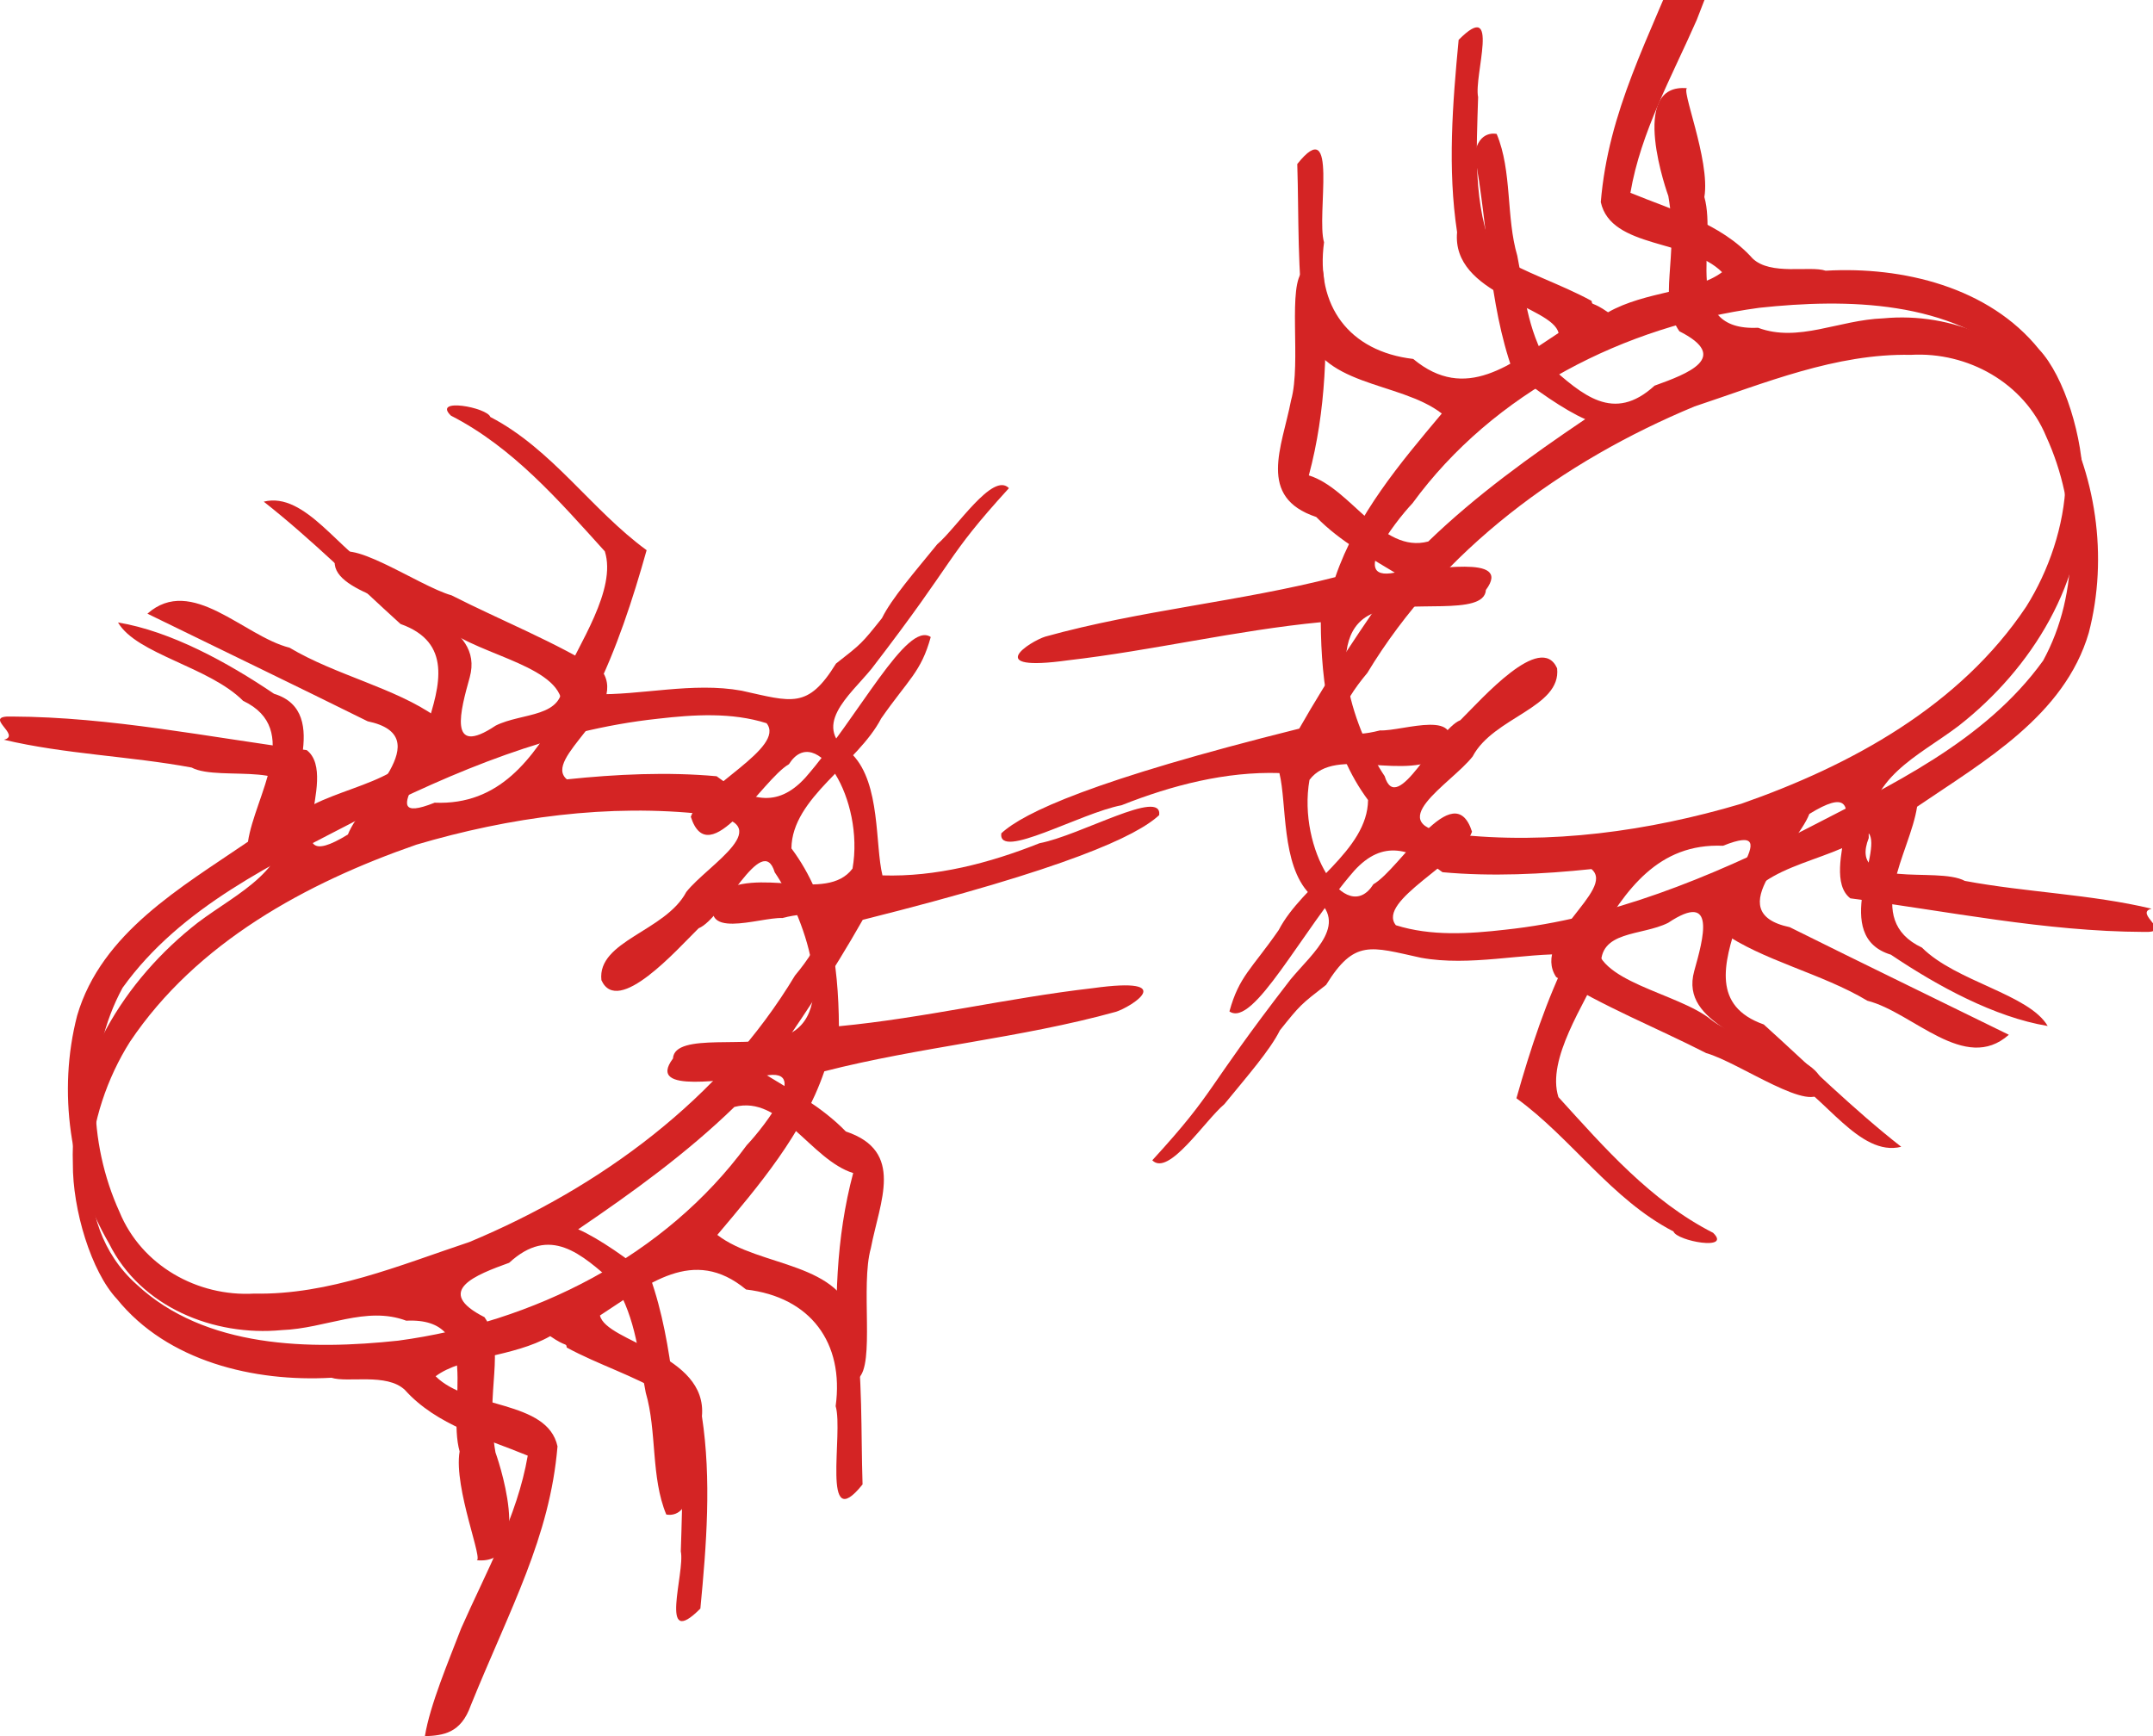 <svg version="1.1" viewBox="0 0 195.66 157.8" xmlns="http://www.w3.org/2000/svg" fill="#d42424"><g transform="translate(-.261 7.983)"><path d="m152.34 103.94c-5.649-2.924-9.235-8.451-14.269-12.105 1.254-4.447 2.754-9.028 4.79-13.082-4.203-0.132-8.994 1.124-13.463 0.312-4.599-1.008-6.042-1.702-8.623 2.463-2.328 1.81-2.334 1.804-4.196 4.127-0.911 1.826-2.941 4.137-5.052 6.719-1.772 1.488-5.07 6.612-6.548 5.099 5.969-6.524 4.545-6.062 12.544-16.412 2.048-2.494 5.7-5.277 1.734-7.817-2.569-2.664-2.042-8.189-2.727-10.967-4.869-0.151-9.756 1.105-14.345 2.925-3.741 0.71-11.236 5.038-10.929 2.555 2.049-1.901 8.35-4.846 27.077-9.518 2.743-4.813 5.847-9.447 9.053-13.955-2.469-1.521-5.292-3.003-7.509-5.28-5.394-1.796-3.11-6.331-2.286-10.608 0.963-3.394-0.391-10.576 1.145-11.823 0 0 1.333-3.443 1.825 0.557 0.376 6.062 0.226 12.209-1.356 18.095 3.862 1.189 6.605 7.127 10.851 6.008 4.354-4.207 9.272-7.745 14.266-11.12-1.862-0.806-4.673-2.764-6.572-4.353-2.245-6.283-2.24-13.15-3.479-19.684 0.375-2.306 2.005-1.884 2.005-1.884 1.42 3.385 0.842 7.568 1.873 11.068 0.684 3.418 0.83 6.561 2.823 9.92 3.1 2.74 5.918 5.306 9.653 1.889 2.994-1.079 6.964-2.565 2.253-4.944-2.046-2.955 2e-3 -6.583-1.002-12.291 0 0-3.788-10.388 1.769-9.791-0.799-0.289 2.076 6.528 1.505 9.881 1.206 4.253-2.225 12.218 4.874 11.882 3.671 1.37 7.327-0.708 11.378-0.855 6.194-0.59 12.884 2.088 15.76 7.861 3.609 6.154 4.715 13.836 2.921 20.727-2.216 7.533-9.536 11.67-15.602 15.8-0.621 4.186-5.016 10.233 0.443 12.803 3.094 3.1 9.732 4.23 11.427 7.125-4.816-0.797-9.994-3.617-14.251-6.482-5.494-1.667-0.717-9.401-2.012-11.03-3.731 2.836-10.875 2.755-11.918 7.989-1.253 3.822-2.336 7.721 2.376 9.383 4.137 3.726 8.145 7.716 12.495 11.119-3.812 0.949-6.998-4.71-10.42-6.415-2.308-3.592-9.765-4.607-8.392-9.56 0.817-2.922 2.068-7.34-2.369-4.38-2.447 1.225-6.338 0.659-6.093 4.027-1.51 3.381-4.979 8.355-3.88 11.811 4.205 4.624 8.394 9.448 14.059 12.336 1.72 1.664-3.312 0.749-3.605-0.127zm-15.295-27.424c9.596-1.02 18.559-4.749 27.113-9.032 7.874-4.083 16.458-8.042 21.777-15.422 3.379-6.179 3.172-14.064 0.278-20.377-2.014-4.873-7.116-7.711-12.295-7.417-6.83-0.137-13.291 2.574-19.664 4.69-11.973 4.972-22.955 13-29.736 24.223-2.311 2.747-4.497 6.661 1.159 5.221 2.082 0.093 7.949-2.176 5.969 2.152-3.65 2.676-9.974-0.859-12.38 2.342-1.117 6.304 3.348 13.385 5.808 9.486 2.456-1.39 7.295-9.962 8.961-4.777-0.953 2.755-8.706 6.274-6.919 8.503 3.183 1.006 6.657 0.784 9.928 0.408z"/><path d="m38.873 149.82c0.463-2.853 2.174-6.872 3.293-9.797 2.252-5.114 5.104-10.154 6.055-15.706-3.86-1.593-8.268-2.749-11.159-5.967-1.645-1.579-5.23-0.632-6.676-1.114-7.028 0.403-14.917-1.482-19.496-7.154-2.325-2.464-4.041-8.107-4.008-12.323-0.3-8.709 4.661-16.68 11.366-21.895 3.706-2.794 8.435-4.708 8.204-10.187 1.915-4.864-6.212-2.519-8.777-3.9-5.649-1.048-11.495-1.206-17.059-2.527 1.685-0.402-2.089-2.212 0.727-2.109 9.007 0.035 17.89 1.885 26.794 3.053 3.132 2.422-3.156 11.898 3.74 7.67 1.233-3.164 8.328-8.917 1.795-10.291-6.645-3.291-13.41-6.551-20.014-9.78 4.016-3.553 8.76 2.049 12.917 3.092 4.173 2.494 9.615 3.656 13.306 6.278 1.215 3.072-6.396 10.316-0.119 7.808 5.907 0.246 8.909-3.99 11.571-8.573 0.329-3.786-7.456-4.766-10.493-7.243-2.729-2.179-10.8-3.262-10.122-6.368 0.75-2.39 7.577 2.505 10.58 3.339 4.551 2.316 9.394 4.216 13.704 6.912 2.35 3.523-5.504 7.911-3.224 9.814 4.489-0.471 9.149-0.69 13.607-0.284 2.909 2.179 5.442 2.996 8.057 0.138 4.88-5.577 9.22-14.301 11.403-12.79-0.884 3.196-2.019 3.832-4.503 7.397-2.148 4.133-8.112 7.198-8.158 11.814 3.479 4.653 4.277 10.514 4.317 16.163 7.745-0.741 15.359-2.575 23.067-3.46 7.981-1.108 3.439 1.737 2.1 2.149-8.696 2.409-17.79 3.176-26.494 5.408-1.953 5.69-5.906 10.341-9.726 14.869 3.875 2.999 11.389 2.37 12.51 8.09 0.712 4.826 0.535 9.723 0.69 14.587-3.814 4.763-1.715-4.677-2.445-7.114 0.785-5.747-2.273-9.917-8.143-10.601-4.816-3.983-8.924-0.451-13.276 2.361 0.558 2.448 9.794 3.476 9.267 9.159 0.879 5.764 0.414 11.693-0.141 17.479-3.875 3.898-1.368-3.296-1.78-5.2 0.141-4.755 0.491-9.807-1.458-14.27-2.829-1.716-6.041-2.695-8.907-4.255-0.065-0.466 0 0-1.501-1.034-3.4 1.929-7.991 1.828-10.415 3.645 3.004 3.001 10.146 2.112 11.077 6.369-0.693 8.277-4.291 14.692-7.88 23.54-0.906 2.564-2.514 2.731-4.175 2.808zm-2.416-35.956c12.285-1.651 24.241-7.649 31.669-17.767 1.565-1.641 6.531-7.953 0.611-6.03-2.055-0.216-9.858 1.545-7.318-1.845 0.139-2.45 7.17-0.805 10.091-2.042 5.234-1.826 1.69-11.172-0.845-14.882-1.144-3.789-4.698 4.208-6.916 5.088-1.944 1.913-7.336 8.046-8.833 4.717-0.399-3.586 5.822-4.433 7.711-8.013 1.954-2.5 8.699-6.255 1.745-7.059-8.788-0.989-17.818 0.26-26.269 2.755-10.02 3.48-19.982 8.894-26.034 17.919-4.101 6.484-5.71 16.393 0.599 22.044 6.242 5.837 15.782 5.971 23.788 5.116z"/><animate attributeName="display" values="inline;none;none" keyTimes="0;0.5;1" dur="0.5s" begin="0s" repeatCount="indefinite" /></g><g transform="matrix(-.995 0 0 -1 338.39 255.06)"><path d="m295.3 217.16c-5.649-2.924-9.235-8.451-14.269-12.105 1.254-4.447 2.754-9.028 4.79-13.082-4.203-0.132-8.994 1.124-13.463 0.312-4.599-1.008-6.042-1.702-8.623 2.463-2.328 1.81-2.334 1.804-4.196 4.127-0.911 1.826-2.941 4.137-5.052 6.719-1.772 1.488-5.07 6.612-6.548 5.099 5.969-6.524 4.545-6.062 12.544-16.412 2.048-2.494 5.7-5.277 1.734-7.817-2.569-2.664-2.042-8.189-2.727-10.967-4.869-0.151-9.756 1.105-14.345 2.925-3.741 0.71-11.236 5.038-10.929 2.555 2.049-1.901 8.35-4.846 27.077-9.518 2.743-4.813 5.847-9.447 9.053-13.955-2.469-1.521-5.292-3.003-7.509-5.28-5.394-1.796-3.11-6.331-2.286-10.608 0.963-3.394-0.391-10.576 1.145-11.823 0 0 1.333-3.443 1.825 0.557 0.376 6.062 0.226 12.209-1.356 18.095 3.862 1.189 6.605 7.127 10.851 6.008 4.354-4.207 9.272-7.745 14.266-11.12-1.862-0.806-4.673-2.764-6.572-4.353-2.245-6.283-2.24-13.15-3.479-19.684 0.375-2.306 2.005-1.884 2.005-1.884 1.42 3.385 0.842 7.568 1.873 11.068 0.684 3.418 0.83 6.561 2.823 9.92 3.1 2.74 5.918 5.306 9.653 1.889 2.994-1.079 6.964-2.565 2.253-4.944-2.046-2.955 2e-3 -6.583-1.002-12.291 0 0-3.788-10.388 1.769-9.791-0.799-0.289 2.076 6.528 1.505 9.881 1.206 4.253-2.225 12.218 4.874 11.882 3.671 1.37 7.327-0.708 11.378-0.855 6.194-0.59 12.884 2.088 15.76 7.861 3.609 6.154 4.715 13.836 2.921 20.727-2.216 7.533-9.536 11.67-15.602 15.8-0.621 4.186-5.016 10.233 0.443 12.803 3.094 3.1 9.732 4.23 11.427 7.125-4.816-0.797-9.994-3.617-14.251-6.482-5.494-1.667-0.717-9.401-2.012-11.03-3.731 2.836-10.875 2.755-11.918 7.989-1.253 3.822-2.336 7.721 2.376 9.383 4.137 3.726 8.145 7.716 12.495 11.119-3.812 0.949-6.998-4.71-10.42-6.415-2.308-3.592-9.765-4.607-8.392-9.56 0.817-2.922 2.068-7.34-2.369-4.38-2.447 1.225-6.338 0.659-6.093 4.027-1.51 3.381-4.979 8.355-3.88 11.811 4.205 4.624 8.394 9.448 14.059 12.336 1.72 1.664-3.312 0.749-3.605-0.127zm-15.295-27.424c9.596-1.02 18.559-4.749 27.113-9.032 7.874-4.083 16.458-8.042 21.777-15.422 3.379-6.179 3.172-14.064 0.278-20.377-2.014-4.873-7.116-7.711-12.295-7.417-6.83-0.137-13.291 2.574-19.664 4.69-11.973 4.972-22.955 13-29.736 24.223-2.311 2.747-4.497 6.661 1.159 5.221 2.082 0.093 7.949-2.176 5.969 2.152-3.65 2.676-9.974-0.859-12.38 2.342-1.117 6.304 3.348 13.385 5.808 9.486 2.456-1.39 7.295-9.962 8.961-4.777-0.953 2.755-8.706 6.274-6.919 8.503 3.183 1.006 6.657 0.784 9.928 0.408z"/><path d="m181.83 263.04c0.463-2.853 2.174-6.872 3.293-9.797 2.252-5.114 5.104-10.154 6.055-15.706-3.86-1.593-8.268-2.749-11.159-5.967-1.645-1.579-5.23-0.632-6.676-1.114-7.028 0.403-14.917-1.482-19.496-7.154-2.325-2.464-4.041-8.107-4.008-12.323-0.3-8.709 4.661-16.68 11.366-21.895 3.706-2.794 8.435-4.708 8.204-10.187 1.915-4.864-6.212-2.519-8.777-3.9-5.649-1.048-11.495-1.206-17.059-2.527 1.685-0.402-2.089-2.212 0.727-2.109 9.007 0.035 17.89 1.885 26.794 3.053 3.132 2.422-3.156 11.898 3.74 7.67 1.233-3.164 8.328-8.917 1.795-10.291-6.645-3.291-13.41-6.551-20.014-9.78 4.016-3.553 8.76 2.049 12.917 3.092 4.173 2.494 9.615 3.656 13.306 6.278 1.215 3.072-6.396 10.316-0.119 7.808 5.907 0.246 8.909-3.99 11.571-8.573 0.329-3.786-7.456-4.766-10.493-7.243-2.729-2.179-10.8-3.262-10.122-6.368 0.75-2.39 7.577 2.505 10.58 3.339 4.551 2.316 9.394 4.216 13.704 6.912 2.35 3.523-5.504 7.911-3.224 9.814 4.489-0.471 9.149-0.69 13.607-0.284 2.909 2.179 5.442 2.996 8.057 0.138 4.88-5.577 9.22-14.301 11.403-12.79-0.884 3.196-2.019 3.832-4.503 7.397-2.148 4.133-8.112 7.198-8.158 11.814 3.479 4.653 4.277 10.514 4.317 16.163 7.745-0.741 15.359-2.575 23.067-3.46 7.981-1.108 3.439 1.737 2.1 2.149-8.696 2.409-17.79 3.176-26.494 5.408-1.953 5.69-5.906 10.341-9.726 14.869 3.875 2.999 11.389 2.37 12.51 8.09 0.712 4.826 0.535 9.723 0.69 14.587-3.814 4.763-1.715-4.677-2.445-7.114 0.785-5.747-2.273-9.917-8.143-10.601-4.816-3.983-8.924-0.451-13.276 2.361 0.558 2.448 9.794 3.476 9.267 9.159 0.879 5.764 0.414 11.693-0.141 17.479-3.875 3.898-1.368-3.296-1.78-5.2 0.141-4.755 0.491-9.807-1.458-14.27-2.829-1.716-6.041-2.695-8.907-4.255-0.065-0.466 0 0-1.501-1.034-3.4 1.929-7.991 1.828-10.415 3.645 3.004 3.001 10.146 2.112 11.077 6.369-0.693 8.277-4.291 14.692-7.88 23.54-0.906 2.564-2.514 2.731-4.175 2.808zm-2.416-35.956c12.285-1.651 24.241-7.649 31.669-17.767 1.565-1.641 6.531-7.953 0.611-6.03-2.055-0.216-9.858 1.545-7.318-1.845 0.139-2.45 7.17-0.805 10.091-2.042 5.234-1.826 1.69-11.172-0.845-14.882-1.144-3.789-4.698 4.208-6.916 5.088-1.944 1.913-7.336 8.046-8.833 4.717-0.399-3.586 5.822-4.433 7.711-8.013 1.954-2.5 8.699-6.255 1.745-7.059-8.788-0.989-17.818 0.26-26.269 2.755-10.02 3.48-19.982 8.894-26.034 17.919-4.101 6.484-5.71 16.393 0.599 22.044 6.242 5.837 15.782 5.971 23.788 5.116z"/><animate attributeName="display" values="none;inline;none" keyTimes="0;0.5;1" dur="0.5s" begin="0s" repeatCount="indefinite" /></g></svg>
